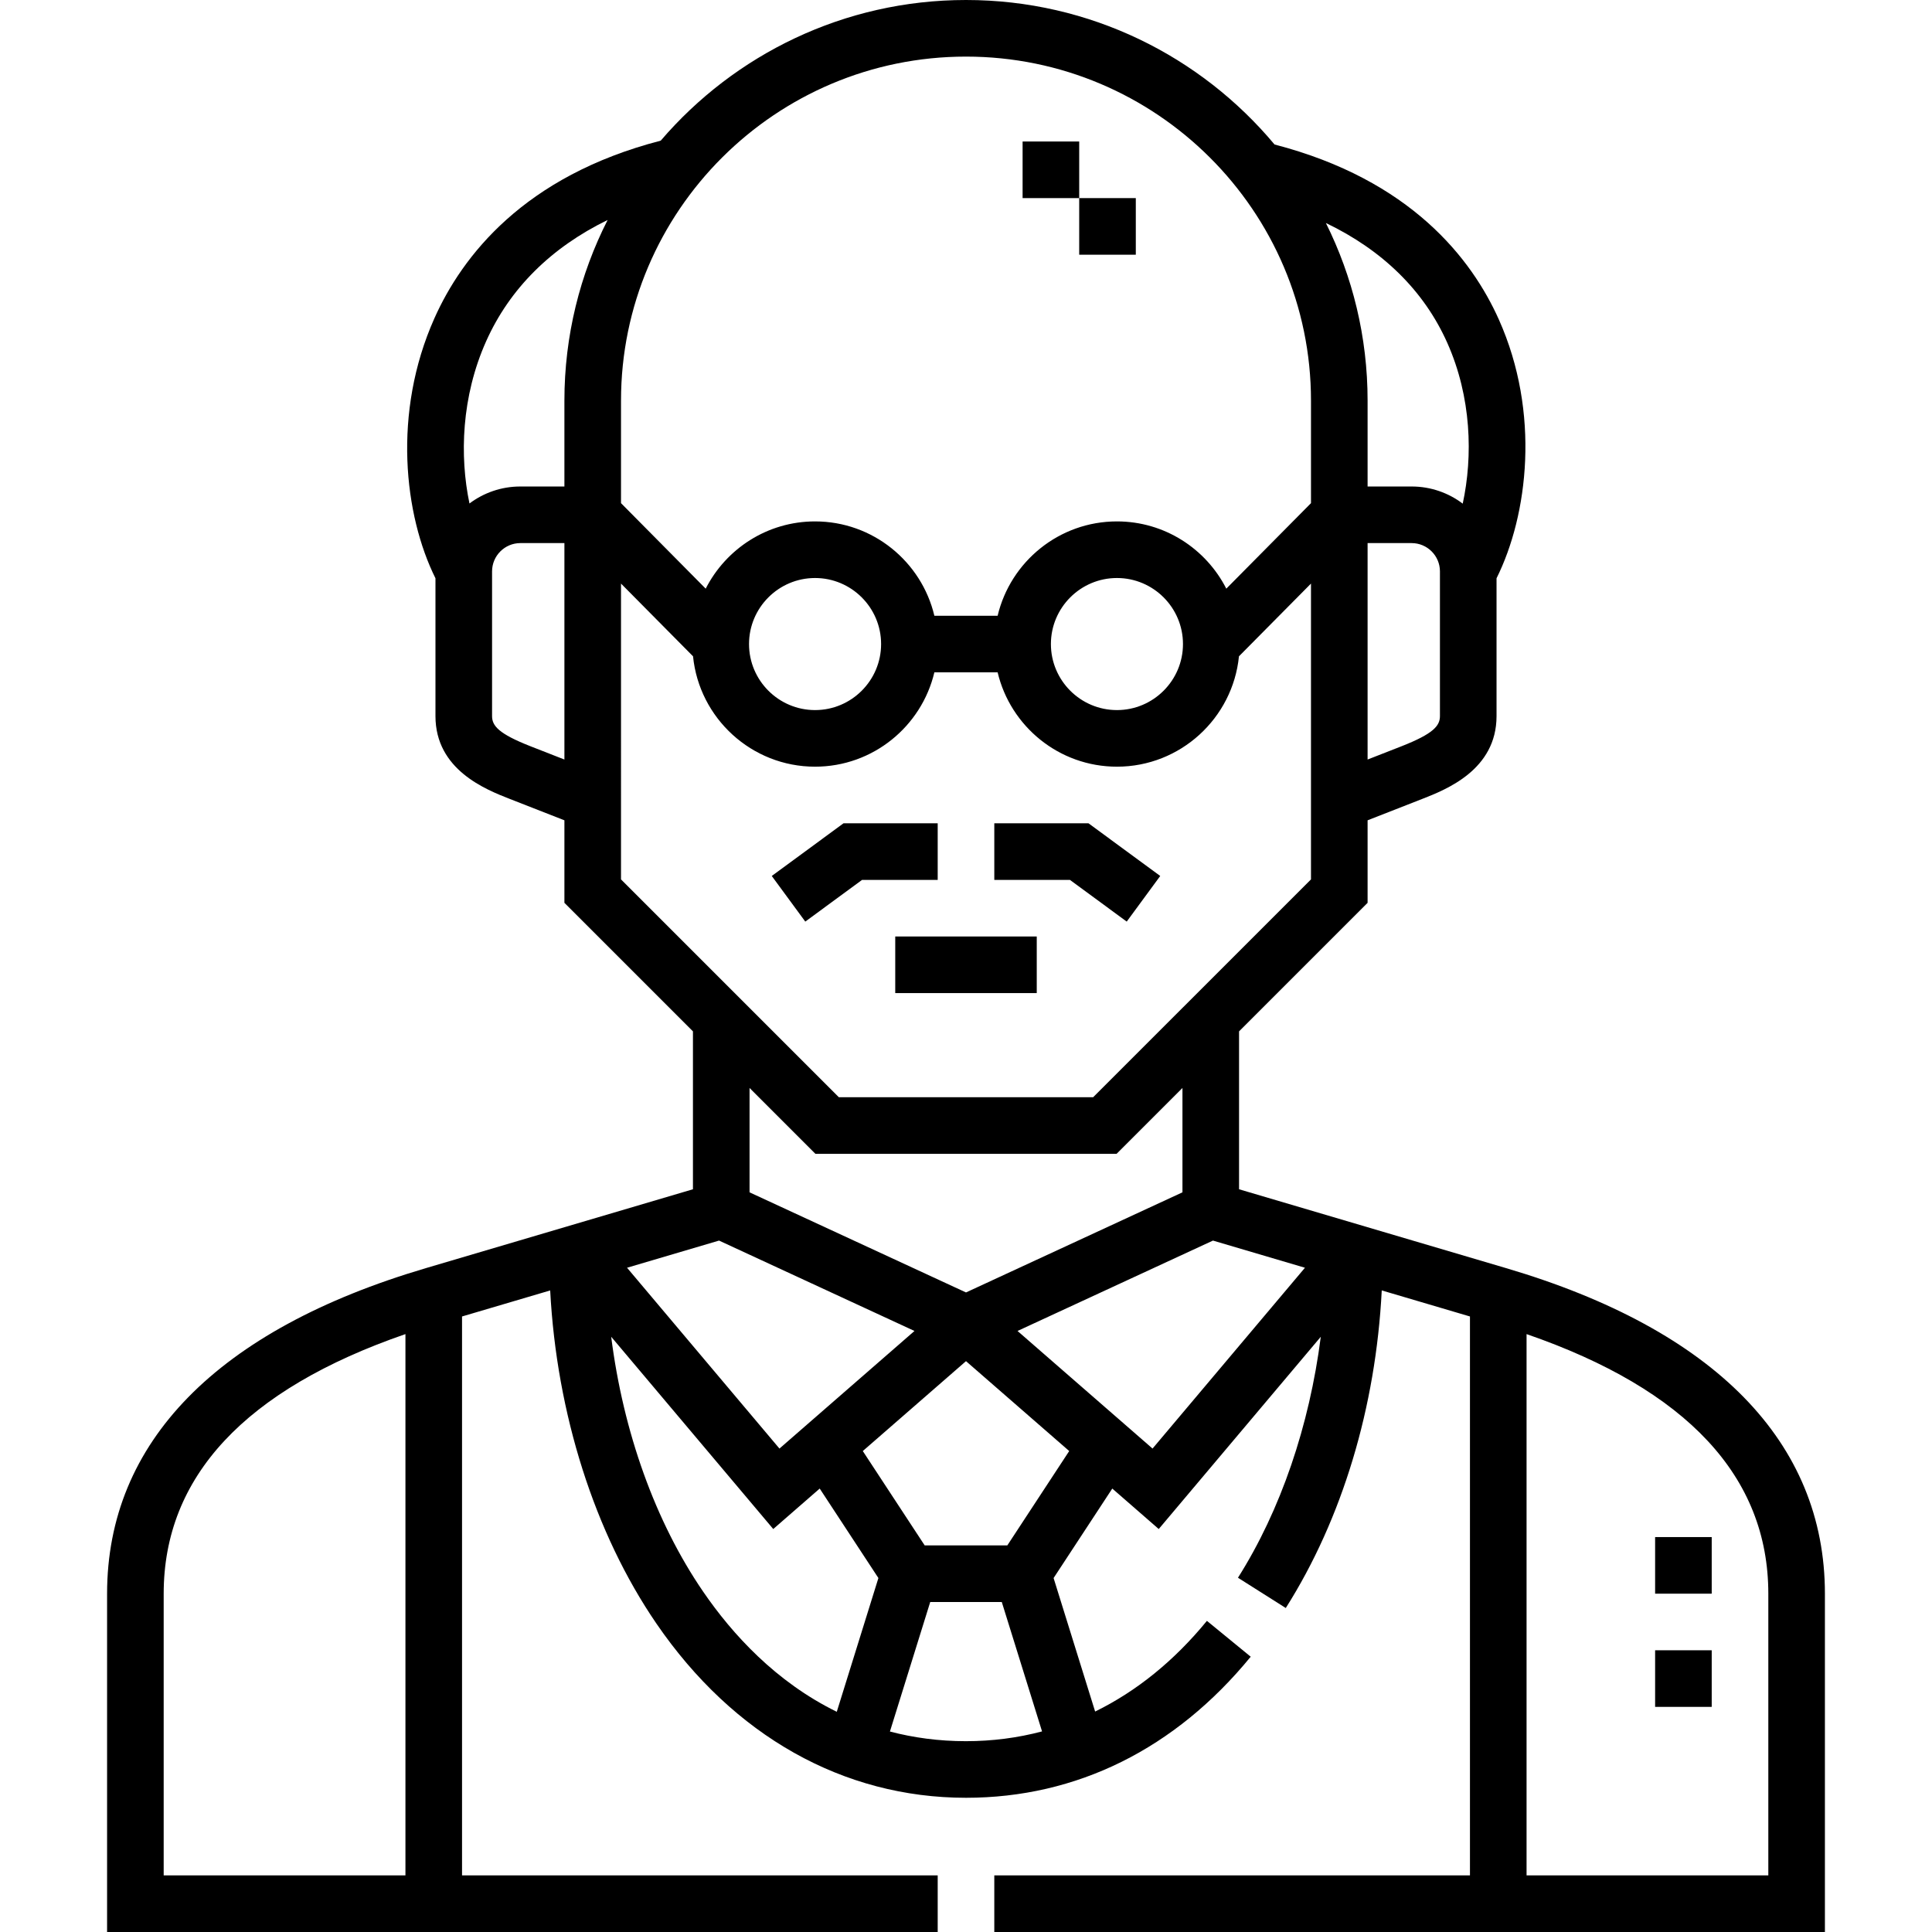 <svg id="Capa_1" enable-background="new 0 0 512 512" height="512" viewBox="0 0 512 512" width="512" xmlns="http://www.w3.org/2000/svg"><g><path d="m399.179 336.081-70.817-20.913v-41.844l34.064-34.063v-21.872l14.404-5.635c6.417-2.51 19.768-7.732 19.768-21.984v-36.518c8.344-16.746 11.662-43.851.621-68.556-7.202-16.116-23.361-37.043-59.451-46.402-19.538-23.385-48.939-38.294-81.768-38.294-32.349 0-61.369 14.478-80.904 37.274-36.288 9.388-52.637 30.658-59.964 47.053-11.204 25.07-8.016 52.253.27 68.922v36.521c0 14.252 13.351 19.475 19.767 21.984l14.405 5.635v21.872l34.064 34.063v41.844l-70.817 20.913c-55.243 16.313-84.443 46.141-84.443 86.26v89.659h220.122v-15h-126.055v-148.121l23.359-6.898c1.712 32.627 11.756 64.341 28.146 88.272 20.396 29.778 49.535 46.178 82.049 46.178 29.336 0 55.427-12.927 75.453-37.384l-11.605-9.503c-8.686 10.608-18.667 18.667-29.624 24.032l-11.01-35.377 15.554-23.714 12.312 10.723 42.943-50.947c-2.999 23.505-10.627 45.978-21.949 63.855l12.673 8.025c14.98-23.655 23.853-53.227 25.432-84.166l23.376 6.903v148.122h-126.054v15h220.122v-89.66c0-40.119-29.201-69.947-84.443-86.259zm-17.581-146.311c0 2.542-1.674 4.668-10.232 8.016l-8.939 3.497v-57.356h11.672c4.136 0 7.5 3.364 7.5 7.5v38.343zm1.926-98.954c6.454 14.443 6.829 30.109 4.112 42.653-3.77-2.849-8.46-4.542-13.538-4.542h-11.672v-22.75c0-16.898-3.984-32.882-11.053-47.079 15.023 7.202 25.993 17.938 32.151 31.718zm-127.524-75.816c50.413 0 91.426 40.901 91.426 91.176v27.165l-22.444 22.66c-5.372-10.563-16.342-17.822-28.982-17.822-15.339 0-28.221 10.685-31.617 25h-16.766c-3.396-14.315-16.278-25-31.617-25-12.64 0-23.61 7.259-28.982 17.822l-22.444-22.66v-27.165c0-50.275 41.013-91.176 91.426-91.176zm57.5 155.679c0 9.649-7.851 17.5-17.5 17.5s-17.5-7.851-17.5-17.5 7.851-17.5 17.5-17.5 17.5 7.851 17.5 17.5zm-80 0c0 9.649-7.851 17.5-17.5 17.5s-17.5-7.851-17.5-17.5 7.851-17.5 17.5-17.5 17.5 7.851 17.5 17.5zm-104.674-80.231c6.245-13.973 17.227-24.851 32.198-32.147-7.319 14.394-11.451 30.661-11.451 47.875v22.75h-11.672c-5.056 0-9.726 1.677-13.487 4.502-2.634-12.548-2.148-28.301 4.412-42.98zm11.808 107.338c-8.558-3.348-10.232-5.474-10.232-8.016v-38.344c0-4.135 3.364-7.5 7.5-7.5h11.672v57.357zm23.94-43.13 19.089 19.273c1.636 16.4 15.514 29.25 32.337 29.25 15.339 0 28.221-10.685 31.617-25h16.766c3.396 14.315 16.278 25 31.617 25 16.824 0 30.701-12.85 32.337-29.25l19.089-19.273v78.392l-57.728 57.726h-67.396l-57.728-57.726zm51.515 151.118h79.822l17.451-17.45v27.655l-57.362 26.531-57.362-26.531v-27.655zm-25.536 22.992 51.791 23.954-35.781 31.164-40.391-47.918zm-147.175 168.234v-74.66c0-30.994 21.548-54.103 64.067-68.792v143.452zm142.949-75.224c-12.693-18.531-21.168-42.343-24.355-67.522l42.948 50.953 12.312-10.723 15.554 23.714-11.031 35.443c-16.141-7.908-27.688-20.564-35.428-31.865zm69.673 39.655c-7.27 0-13.976-.935-20.162-2.559l10.683-34.326h18.959l10.674 34.296c-6.477 1.717-13.212 2.589-20.154 2.589zm10.95-51.885h-21.9l-16.401-25.005 27.351-23.822 27.351 23.821zm38.486-25.662-35.781-31.164 51.791-23.954 24.38 7.199zm163.186 113.116h-64.067v-143.451c42.519 14.689 64.067 37.798 64.067 68.792z"/><path d="m298.593 244.232 8.879-12.09-19.014-13.963h-24.958v15h20.042z"/><path d="m237.25 248.179h37.5v15h-37.5z"/><path d="m248.5 233.179v-15h-24.958l-19.014 13.963 8.879 12.09 15.051-11.053z"/><path d="m438.622 437.34h15v15h-15z"/><path d="m286 67.5h15v-15h-15v-15h-15v15h15z"/><path d="m438.622 407.341h15v15h-15z"/></g></svg>